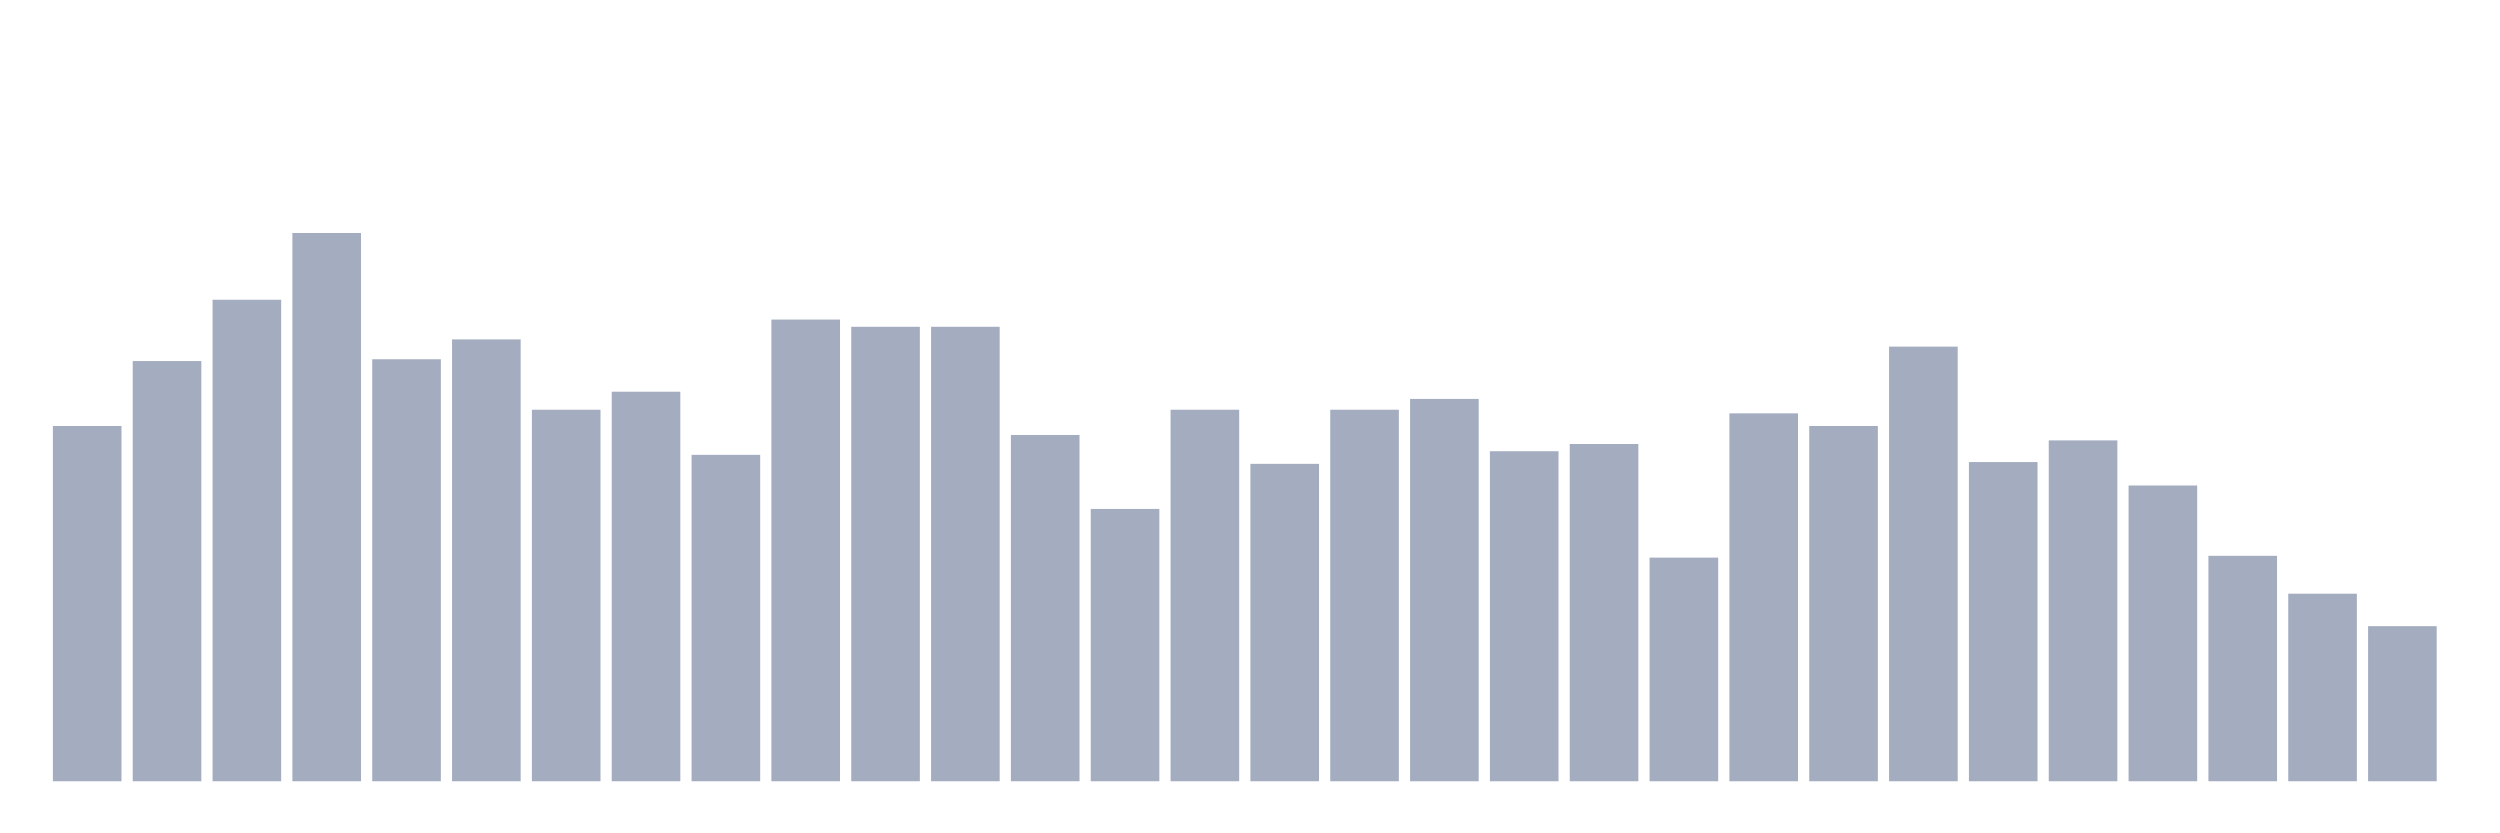 <svg xmlns="http://www.w3.org/2000/svg" viewBox="0 0 480 160"><g transform="translate(10,10)"><rect class="bar" x="0.153" width="13.175" y="71.787" height="68.213" fill="rgb(164,173,192)"></rect><rect class="bar" x="15.482" width="13.175" y="59.321" height="80.679" fill="rgb(164,173,192)"></rect><rect class="bar" x="30.81" width="13.175" y="47.548" height="92.452" fill="rgb(164,173,192)"></rect><rect class="bar" x="46.138" width="13.175" y="34.737" height="105.263" fill="rgb(164,173,192)"></rect><rect class="bar" x="61.466" width="13.175" y="58.975" height="81.025" fill="rgb(164,173,192)"></rect><rect class="bar" x="76.794" width="13.175" y="55.166" height="84.834" fill="rgb(164,173,192)"></rect><rect class="bar" x="92.123" width="13.175" y="68.67" height="71.33" fill="rgb(164,173,192)"></rect><rect class="bar" x="107.451" width="13.175" y="65.208" height="74.792" fill="rgb(164,173,192)"></rect><rect class="bar" x="122.779" width="13.175" y="77.327" height="62.673" fill="rgb(164,173,192)"></rect><rect class="bar" x="138.107" width="13.175" y="51.357" height="88.643" fill="rgb(164,173,192)"></rect><rect class="bar" x="153.436" width="13.175" y="52.742" height="87.258" fill="rgb(164,173,192)"></rect><rect class="bar" x="168.764" width="13.175" y="52.742" height="87.258" fill="rgb(164,173,192)"></rect><rect class="bar" x="184.092" width="13.175" y="73.518" height="66.482" fill="rgb(164,173,192)"></rect><rect class="bar" x="199.42" width="13.175" y="87.715" height="52.285" fill="rgb(164,173,192)"></rect><rect class="bar" x="214.748" width="13.175" y="68.67" height="71.33" fill="rgb(164,173,192)"></rect><rect class="bar" x="230.077" width="13.175" y="79.058" height="60.942" fill="rgb(164,173,192)"></rect><rect class="bar" x="245.405" width="13.175" y="68.67" height="71.33" fill="rgb(164,173,192)"></rect><rect class="bar" x="260.733" width="13.175" y="66.593" height="73.407" fill="rgb(164,173,192)"></rect><rect class="bar" x="276.061" width="13.175" y="76.634" height="63.366" fill="rgb(164,173,192)"></rect><rect class="bar" x="291.39" width="13.175" y="75.249" height="64.751" fill="rgb(164,173,192)"></rect><rect class="bar" x="306.718" width="13.175" y="97.064" height="42.936" fill="rgb(164,173,192)"></rect><rect class="bar" x="322.046" width="13.175" y="69.363" height="70.637" fill="rgb(164,173,192)"></rect><rect class="bar" x="337.374" width="13.175" y="71.787" height="68.213" fill="rgb(164,173,192)"></rect><rect class="bar" x="352.702" width="13.175" y="56.551" height="83.449" fill="rgb(164,173,192)"></rect><rect class="bar" x="368.031" width="13.175" y="78.712" height="61.288" fill="rgb(164,173,192)"></rect><rect class="bar" x="383.359" width="13.175" y="74.557" height="65.443" fill="rgb(164,173,192)"></rect><rect class="bar" x="398.687" width="13.175" y="83.213" height="56.787" fill="rgb(164,173,192)"></rect><rect class="bar" x="414.015" width="13.175" y="96.717" height="43.283" fill="rgb(164,173,192)"></rect><rect class="bar" x="429.344" width="13.175" y="103.989" height="36.011" fill="rgb(164,173,192)"></rect><rect class="bar" x="444.672" width="13.175" y="110.222" height="29.778" fill="rgb(164,173,192)"></rect></g></svg>